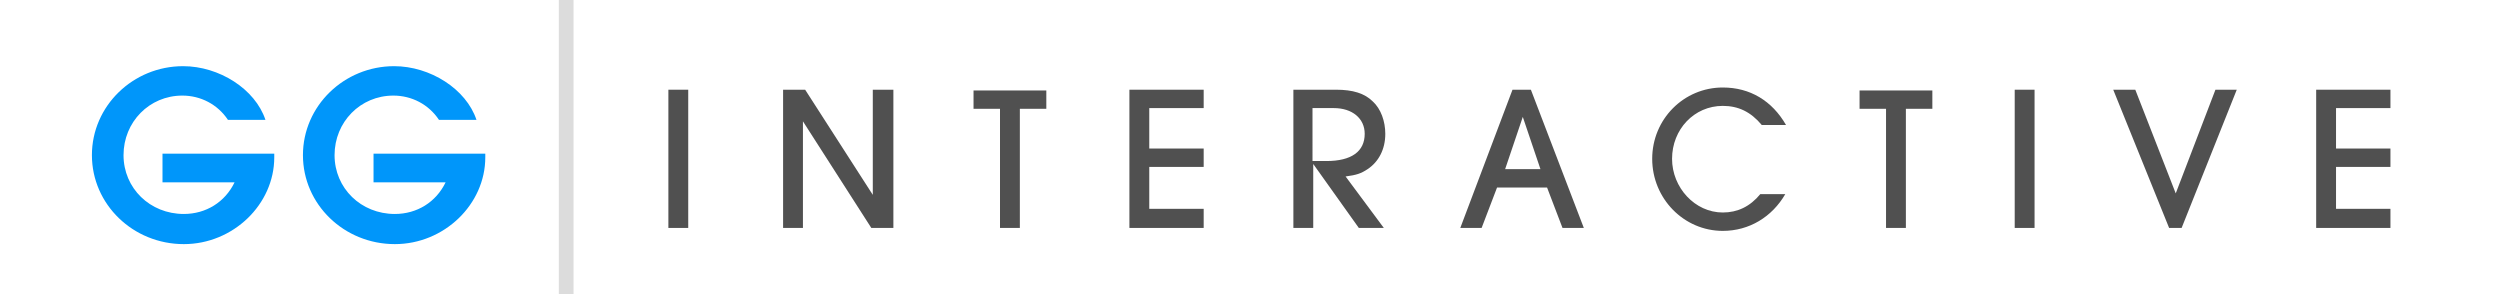 <?xml version="1.0" encoding="utf-8"?>
<!-- Generator: Adobe Illustrator 18.1.1, SVG Export Plug-In . SVG Version: 6.00 Build 0)  -->
<svg version="1.1" id="Layer_1" xmlns="http://www.w3.org/2000/svg" xmlns:xlink="http://www.w3.org/1999/xlink" x="0px" y="0px"
	 viewBox="0 0 340 40" enable-background="new 0 0 340 40" xml:space="preserve">
<g>
	<g>
		<g>
			<path fill="#0096FA" d="M22.1,24.9v-4h15.2c0,0.2,0,0.4,0,0.5c0,6.4-5.6,11.8-12.3,11.8c-6.9,0-12.5-5.4-12.5-12.1
				C12.5,14.4,18.1,9,24.9,9c4.9,0,9.8,3.1,11.2,7.3H31c-1.4-2.1-3.7-3.3-6.2-3.3c-4.5,0-8,3.6-8,8.1c0,4.5,3.6,8,8.2,8
				c3,0,5.6-1.6,6.9-4.3H22.1z"/>
			<path fill="#0096FA" d="M50.8,24.9v-4H66c0,0.2,0,0.4,0,0.5c0,6.4-5.6,11.8-12.3,11.8c-6.9,0-12.5-5.4-12.5-12.1
				C41.2,14.4,46.8,9,53.6,9c4.9,0,9.8,3.1,11.2,7.3h-5.1C58.3,14.2,56,13,53.5,13c-4.5,0-8,3.6-8,8.1c0,4.5,3.6,8,8.2,8
				c3,0,5.6-1.6,6.9-4.3H50.8z"/>
		</g>
	</g>
	<g>
		<path fill="#505050" d="M93.6,31h-2.7V12.2h2.7V31z"/>
		<path fill="#505050" d="M121.3,31h-2.8l-9.3-14.5V31h-2.7V12.2h3l9.2,14.3V12.2h2.8V31z"/>
		<path fill="#505050" d="M138.8,31h-2.8V14.8h-3.6v-2.5h9.9v2.5h-3.6V31z"/>
		<path fill="#505050" d="M163.7,31h-10.1V12.2h10.1v2.5h-7.4v5.5h7.4v2.5h-7.4v5.7h7.4V31z"/>
		<path fill="#505050" d="M188.2,31h-3.4l-6.2-8.7V31h-2.7V12.2h5.8c2.3,0,3.9,0.5,5,1.6c1.1,1,1.7,2.7,1.7,4.4
			c0,2.1-0.9,3.8-2.4,4.8c-0.9,0.6-1.5,0.8-3,1L188.2,31z M178.5,21.9h1.9c3.4,0,5.2-1.3,5.2-3.7c0-2.1-1.7-3.5-4.2-3.5h-2.9V21.9z"
			/>
		<path fill="#505050" d="M215.4,31h-2.9l-2.1-5.5h-6.8l-2.1,5.5h-2.9l7.1-18.8h2.5L215.4,31z M209.5,23l-2.4-7.1l-2.4,7.1H209.5z"
			/>
		<path fill="#505050" d="M242.8,26.4c-1.8,3.1-4.9,5-8.5,5c-5.3,0-9.6-4.4-9.6-9.8c0-5.4,4.3-9.7,9.6-9.7c3.7,0,6.7,1.8,8.6,5.1
			h-3.3c-1.5-1.8-3.2-2.6-5.3-2.6c-3.9,0-6.9,3.2-6.9,7.2c0,3.9,3.1,7.3,6.9,7.3c2,0,3.7-0.8,5.1-2.5H242.8z"/>
		<path fill="#505050" d="M259.3,31h-2.8V14.8h-3.6v-2.5h9.9v2.5h-3.6V31z"/>
		<path fill="#505050" d="M276.8,31H274V12.2h2.7V31z"/>
		<path fill="#505050" d="M296.7,31h-1.7l-7.6-18.8h3l5.5,14.1l5.4-14.1h2.9L296.7,31z"/>
		<path fill="#505050" d="M325.1,31H315V12.2h10.1v2.5h-7.4v5.5h7.4v2.5h-7.4v5.7h7.4V31z"/>
	</g>
	<rect x="76" fill="#DCDCDC" width="2" height="40"/>
</g>
</svg>
